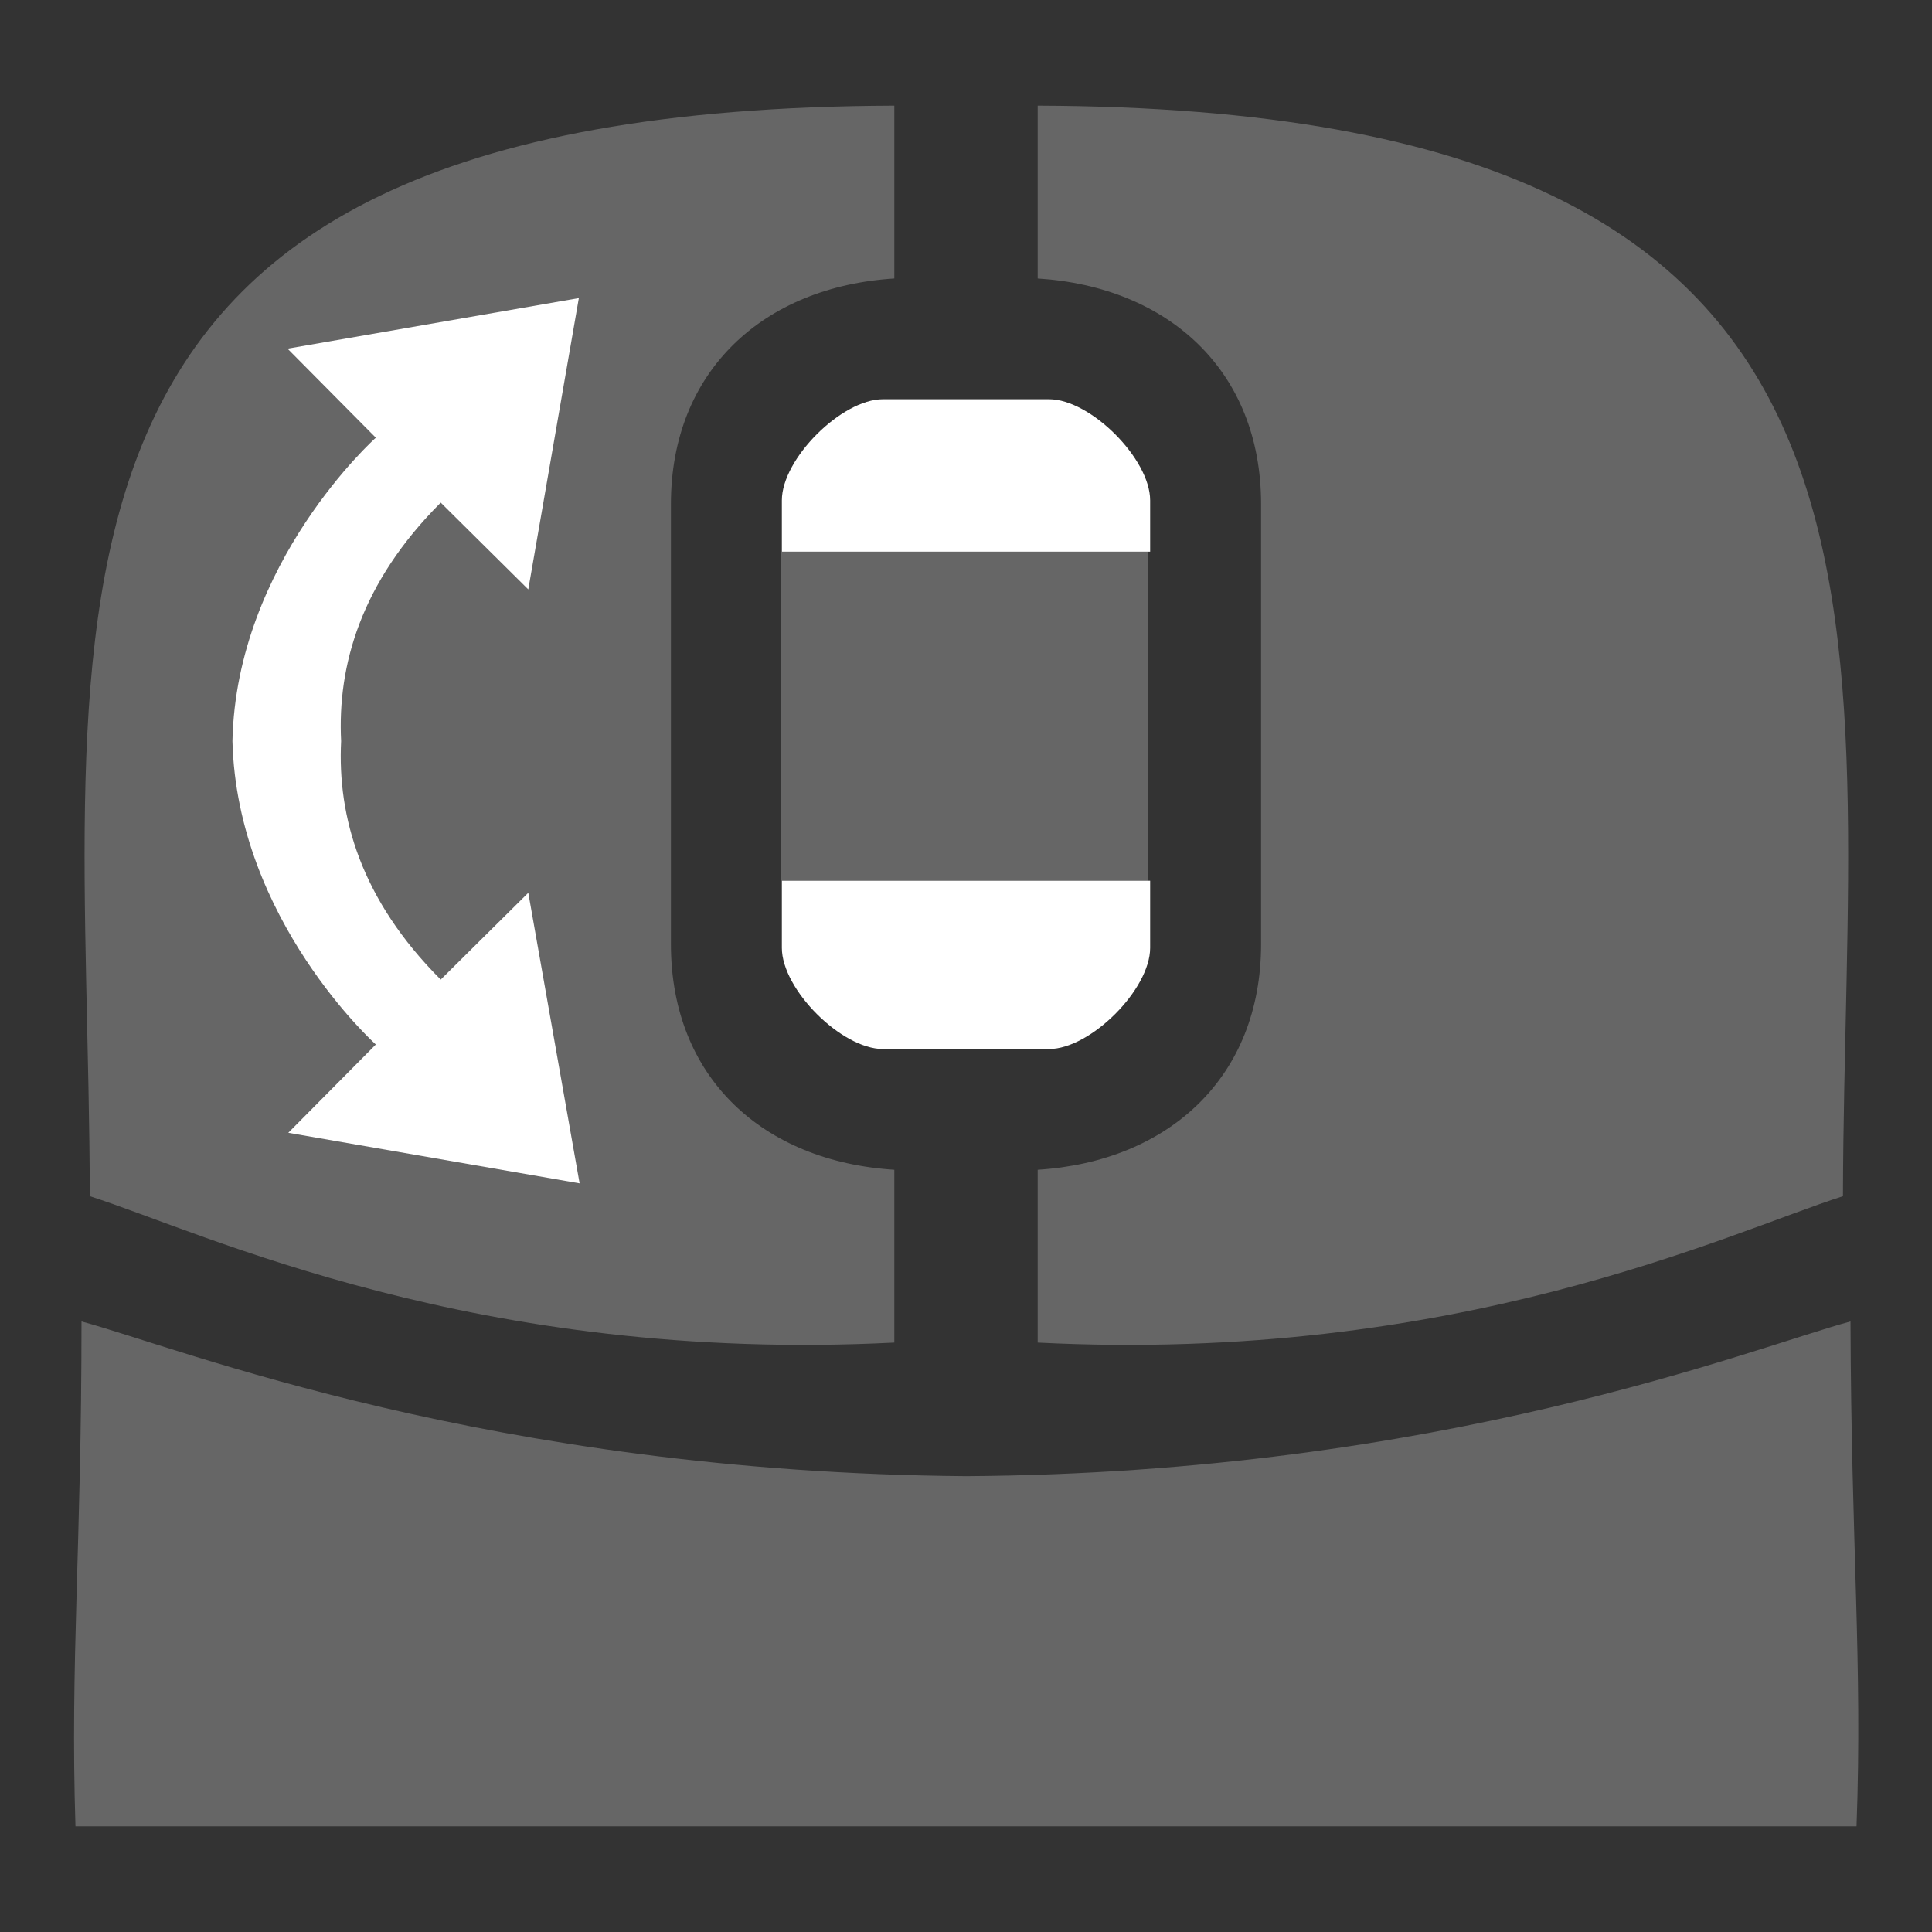 <?xml version="1.0" encoding="utf-8"?>
<!-- Generator: Adobe Illustrator 24.2.3, SVG Export Plug-In . SVG Version: 6.00 Build 0)  -->
<svg version="1.1" id="Layer_1" xmlns="http://www.w3.org/2000/svg" xmlns:xlink="http://www.w3.org/1999/xlink" x="0px" y="0px"
	 viewBox="0 0 256 256" style="enable-background:new 0 0 256 256;" xml:space="preserve">
<rect x="0" y="0" width="256" height="256" fill="#333333" stroke="none"/>
<style type="text/css">
	.st0{fill:#FFFFFF;}
	.st1{opacity:0.25;fill:#FFFFFF;enable-background:new    ;}
</style>
<path class="st0" d="M152.4,66.3v6.8h-48.8v-6.8c0-5.5,7.9-13.4,13.4-13.4h10h2h10C144.5,52.9,152.4,60.8,152.4,66.3z M103.6,125.6
	c0,5.5,7.9,13.4,13.4,13.4h10h2h10c5.5,0,13.4-7.9,13.4-13.4v-8.9h-48.8V125.6z M58.4,129.8c-10.6-10.6-13.7-21.6-13.2-31.6
	c-0.5-10,2.6-21,13.2-31.6L70,78.1l6.7-38.6l-38.6,6.7L49.8,58c0,0-18.5,16.5-19,40.2c0.6,23.7,19,40.2,19,40.2l-11.6,11.7l38.6,6.7
	L70,118.3L58.4,129.8z"/>
<path class="st1" d="M137.5,36.9V14c122,0.4,106.9,67.5,106.7,144.5c-15.3,4.9-51.1,22.2-106.7,19.4V155
	c17.4-1.1,29.6-12.3,29.6-29.9V66.8C167.1,49.1,154.8,38,137.5,36.9z M118.5,177.9V155c-17.4-1.1-29.6-12.2-29.6-29.9V66.8
	c0-17.6,12.2-28.8,29.6-29.9V14C-3.4,14.4,11.7,81.5,11.9,158.5C27.2,163.4,63,180.7,118.5,177.9z M152.1,73.1h-48.6v43.6h48.6V73.1
	z M245.2,175.1c-13,3.5-54.1,20.1-117.2,20.5c-63.1-0.5-104.2-17-117.2-20.5c0,30-1.5,45.1-0.8,66.9h236
	C246.8,220.2,245.3,205.2,245.2,175.1z"/>
</svg>
